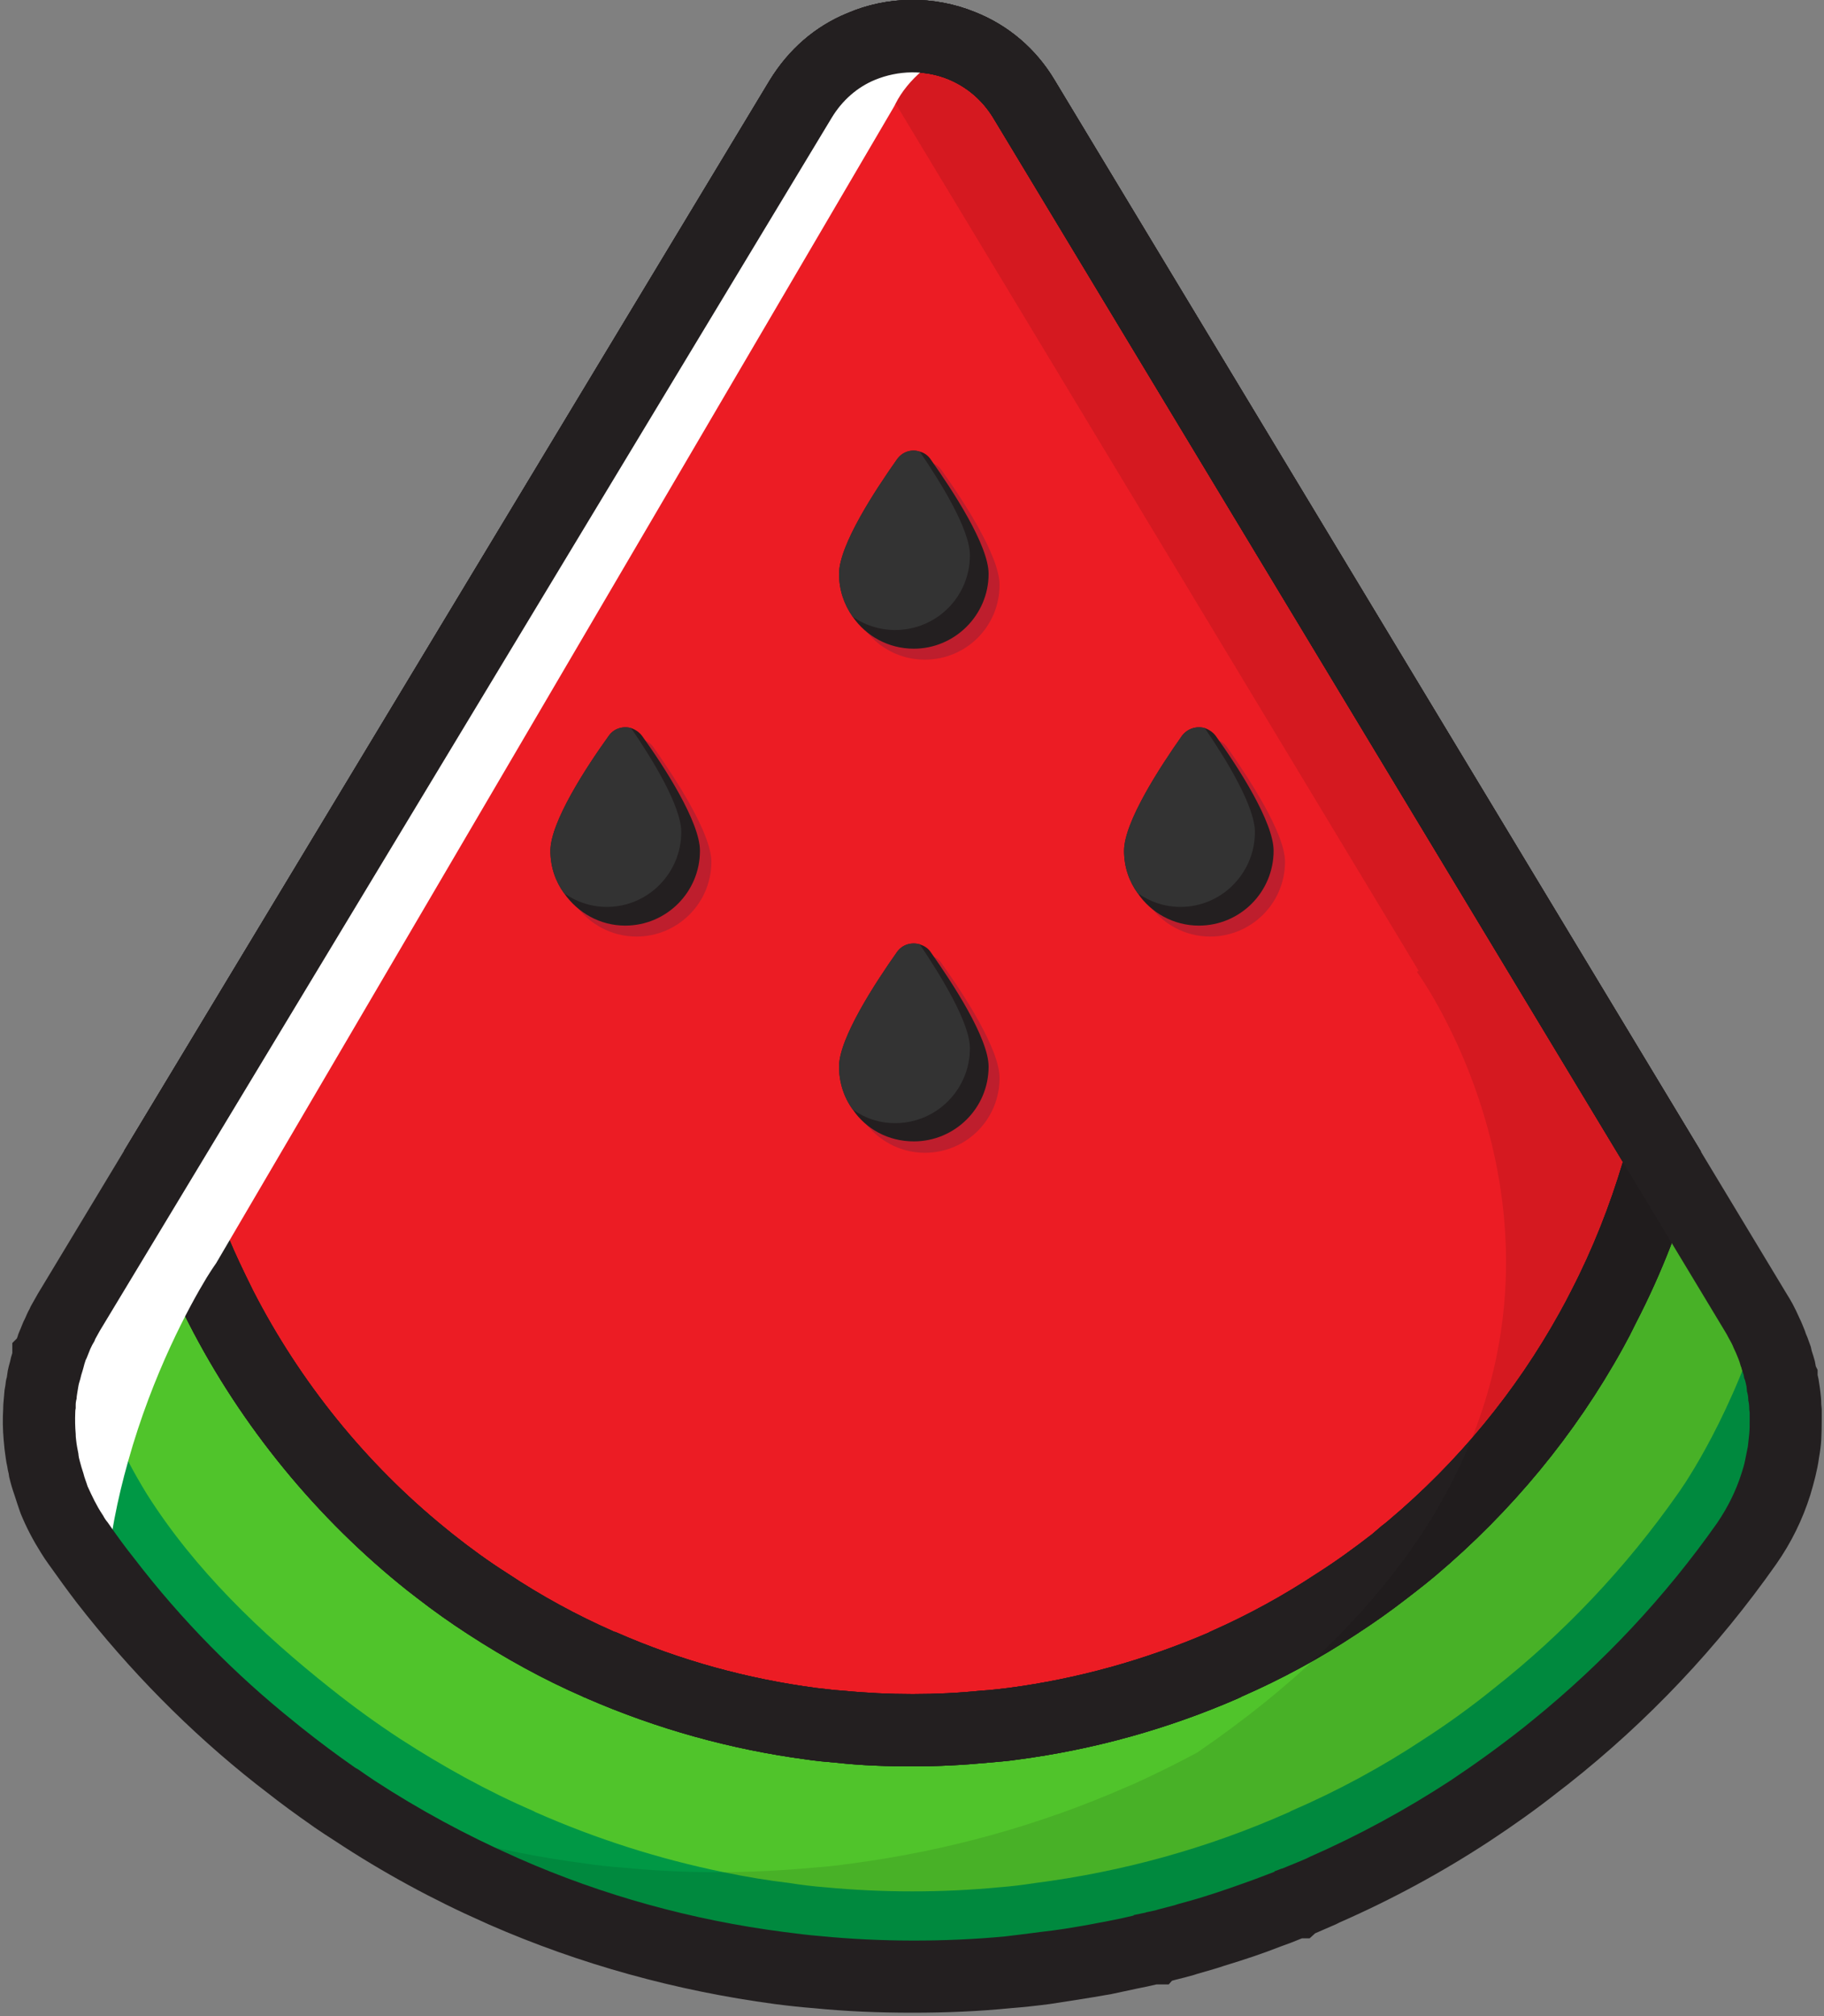 <svg version="1.2" xmlns="http://www.w3.org/2000/svg" viewBox="0 0 400 442" width="400" height="442">
	<rect x="0" y="0" width="400" height="442" fill="#808080" stroke="none"/>
	<title>Artwork</title>
	<style>
		.s0 { fill: #50c42b } 
		.s1 { fill: #009845 } 
		.s2 { fill: #ec1c24 } 
		.s3 { fill: #231f20 } 
		.s4 { fill: #000000 } 
		.s5 { fill: #ffffff } 
		.s6 { mix-blend-mode: multiply;fill: #be1e2d } 
		.s7 { fill: #333333 } 
	</style>
	<g id="Artwork">
		<g id="&lt;Group&gt;">
			<g id="-e-&lt;Group&gt;">
				<g id="&lt;Group&gt;">
					<g id="&lt;Group&gt;">
						<path id="&lt;Path&gt;" class="s0" d="m391.6 311.4q0 1.8-0.1 3.5-0.1 1.8-0.4 3.5-0.3 1.8-0.7 3.5-0.4 1.8-0.9 3.5c-1.5 4.5-3.6 8.9-6.4 12.9-12.4 17.6-27.3 33.3-44.1 46.6q-8 6.4-16.6 12c-10 6.6-20.7 12.4-31.8 17.3-0.3 0.1-0.6 0.3-0.9 0.4q-2.8 1.3-5.8 2.4 0 0 0 0-2.9 1.2-5.8 2.3-5.9 2.2-11.9 4.1-2.9 0.9-5.9 1.7c-1.5 0.4-3 0.8-4.6 1.2q-1.4 0.4-2.9 0.7 0 0.1-0.1 0.1-2.5 0.6-4.9 1.1-2.7 0.6-5.4 1.1-3.8 0.7-7.6 1.3-2.8 0.4-5.6 0.8c-2.7 0.4-5.5 0.7-8.2 0.9q-10.4 1-20.9 1-10.6 0-20.9-1c-2.8-0.2-5.5-0.5-8.3-0.9-21.2-2.8-41.5-8.5-60.5-16.8-0.3-0.1-0.6-0.3-0.9-0.4-11.1-4.9-21.7-10.7-31.8-17.3q-2.1-1.4-4.2-2.8c0-0.1 0-0.1-0.1-0.1q-6.3-4.3-12.3-9.1c-14.1-11.2-26.8-24.1-37.9-38.3q-3.2-4.1-6.1-8.3-0.7-1-1.4-2.1c-1.5-2.4-2.8-4.9-3.8-7.5q-0.7-1.7-1.2-3.4-0.5-1.7-0.9-3.4c-0.2-0.6-0.3-1.1-0.4-1.7q-0.3-1.8-0.6-3.5-0.1-0.9-0.1-1.8-0.3-2.8-0.1-5.7 0-0.8 0.1-1.6 0.1-0.9 0.2-1.8c0.1-0.7 0.2-1.4 0.3-2.1 0-0.2 0.1-0.4 0.1-0.6q0.1-0.4 0.2-0.9 0.1-0.9 0.4-1.9 0.3-1.3 0.7-2.6 0 0 0-0.1c0.3-0.7 0.5-1.5 0.8-2.3q0.1-0.3 0.2-0.6 0.5-1.2 1-2.3 0.5-1 1-2 0.1-0.3 0.3-0.6 0.6-1.1 1.2-2.1l20.6-34.2 139.9-231.8c3.3-5.5 8-9.3 13.3-11.5 6.9-3 14.8-3.1 21.8-0.3 5.5 2.2 10.4 6.1 13.8 11.8l139.9 231.9 20.6 34.1q0.6 0.9 1.1 1.8 0.7 1.3 1.3 2.6 0.6 1.2 1 2.5 0.4 1 0.8 2.1 0.2 0.5 0.3 1 0.1 0.2 0.1 0.4 0.1 0.1 0.1 0.2 0.3 1 0.6 1.9 0.2 0.9 0.4 1.9 0 0 0 0.1 0.1 0.7 0.2 1.3 0.3 1.2 0.4 2.5 0.2 1.1 0.2 2.3 0 0.4 0.1 0.8 0 1.2 0 2.3z"/>
					</g>
					<g id="&lt;Group&gt;">
						<path id="&lt;Path&gt;" class="s1" d="m391.6 311.4q0 1.8-0.1 3.5-0.1 1.8-0.4 3.5-0.3 1.8-0.7 3.5-0.4 1.8-0.9 3.5c-1.5 4.5-3.6 8.9-6.4 12.9-12.4 17.6-27.3 33.3-44.1 46.6q-8 6.4-16.6 12c-10 6.6-20.7 12.4-31.8 17.3-0.3 0.1-0.6 0.3-0.9 0.4q-2.8 1.3-5.8 2.4 0 0 0 0-2.9 1.2-5.8 2.3-5.9 2.2-11.9 4.1-2.9 0.9-5.9 1.7c-1.5 0.4-3 0.8-4.6 1.2q-1.4 0.4-2.9 0.7 0 0.1-0.1 0.1-2.5 0.6-4.9 1.1-2.7 0.6-5.4 1.1-3.8 0.7-7.6 1.3-2.8 0.4-5.6 0.8c-2.7 0.4-5.5 0.7-8.2 0.9q-10.4 1-20.9 1-10.6 0-20.9-1c-2.8-0.2-5.5-0.5-8.3-0.9-21.2-2.8-41.5-8.5-60.5-16.8-0.3-0.1-0.6-0.3-0.9-0.4-11.1-4.9-21.7-10.7-31.8-17.3q-2.1-1.4-4.2-2.8c0-0.1 0-0.1-0.1-0.1q-6.3-4.3-12.3-9.1c-14.1-11.2-26.8-24.1-37.9-38.3q-3.2-4.1-6.1-8.3-0.7-1-1.4-2.1c-1.5-2.4-2.8-4.9-3.8-7.5q-0.7-1.7-1.2-3.4-0.5-1.7-0.9-3.4c-0.2-0.6-0.3-1.1-0.4-1.7q-0.3-1.8-0.6-3.5-0.1-0.9-0.1-1.8-0.3-2.8-0.1-5.7 0-0.8 0.1-1.6 0.1-0.9 0.2-1.8c0.1-0.7 0.2-1.4 0.3-2.1 0-0.2 0.1-0.4 0.1-0.6q0.1-0.4 0.2-0.9 0.1-0.9 0.4-1.9 0.3-1.3 0.7-2.6 0 0 0-0.1c0.3-0.7 0.5-1.5 0.8-2.3q0.1-0.3 0.2-0.6 0.5-1.2 1-2.3 0.5-1 1-2 0.1-0.3 0.3-0.6c4.2 10.8 8.9 21.2 14.2 30.5 1.3 2.5 2.7 4.9 4.1 7.2 10.5 16.6 25 30.5 40.4 42.7q7.4 5.9 15.2 11c9.3 6 19 11.4 29.2 15.8 0.3 0.2 0.6 0.3 0.8 0.4 13 5.7 26.7 10.1 40.9 13q7.2 1.5 14.6 2.4 3.8 0.6 7.6 0.9 9.5 0.9 19.2 0.9 9.7 0 19.1-0.9 3.8-0.3 7.6-0.9c19.5-2.5 38.1-7.7 55.5-15.4 0.3-0.1 0.5-0.2 0.8-0.4 10.2-4.4 20-9.7 29.2-15.8q7.9-5.1 15.2-11c15.5-12.2 29.1-26.6 40.4-42.7 0 0 10.4-14.1 18.2-38q0.7 1.3 1.3 2.6 0.6 1.2 1 2.5 0.4 1 0.8 2.1 0.2 0.5 0.3 1 0.1 0.2 0.1 0.4 0.1 0.1 0.1 0.2 0.3 1 0.6 1.9 0.2 0.9 0.4 1.9 0 0 0 0.1 0.1 0.7 0.2 1.3 0.3 1.2 0.4 2.5 0.2 1.1 0.2 2.3 0 0.4 0.1 0.8 0 1.2 0 2.3z"/>
					</g>
					<g id="&lt;Group&gt;">
						<path id="&lt;Path&gt;" class="s2" d="m364.4 253.6c-3.1 11.5-7.4 22.5-12.7 32.9q-1.3 2.6-2.7 5.1c-10.1 18.3-23.5 34.4-39.3 47.7q-1.9 1.6-3.9 3.2-6.1 4.8-12.6 9.1c-7.7 5-15.8 9.4-24.2 13.1-0.3 0.2-0.5 0.2-0.7 0.4-14.4 6.3-29.9 10.6-46.1 12.7-2.1 0.3-4.1 0.6-6.2 0.7q-7.9 0.8-15.9 0.8-8.1 0-15.9-0.8c-2.2-0.1-4.2-0.4-6.3-0.7-16.2-2.1-31.6-6.5-46.1-12.7-0.2-0.2-0.4-0.2-0.7-0.4-8.4-3.7-16.5-8.1-24.1-13.1q-6.6-4.3-12.7-9.1c-19-15.1-34.7-34.2-45.8-56q-1.7-3.2-3.2-6.4-5.9-12.8-9.6-26.6l139.9-231.8c3.3-5.5 8-9.3 13.3-11.5 6.9-3 14.8-3.1 21.8-0.3 5.5 2.2 10.4 6.1 13.8 11.8z"/>
					</g>
					<g id="&lt;Group&gt;">
						<g id="&lt;Group&gt;">
							<path id="&lt;Compound Path&gt;" fill-rule="evenodd" class="s3" d="m200.1 387.2c-5.7 0-11.3-0.2-16.7-0.8-2.3-0.2-4.6-0.4-6.5-0.7-16.6-2.2-32.8-6.7-48.2-13.4l-0.4-0.2q-0.2 0-0.5-0.2c-8.5-3.7-16.9-8.3-25.2-13.7-3.7-2.4-7.4-5-11-7.8l-2.2-1.7c-19.9-15.8-36.5-36.1-48-58.6-1.3-2.6-2.4-4.7-3.3-6.8-4.1-8.8-7.5-18.2-10-27.7l-0.9-3.3 141.6-234.7c4.1-6.7 9.9-11.8 17-14.7 8.8-3.8 19-3.9 27.9-0.3 7.4 2.9 13.5 8.1 17.6 15l141.7 234.8-0.9 3.2c-3.2 11.9-7.7 23.5-13.4 34.5q-1.3 2.7-2.8 5.4c-10.5 19-24.4 35.8-41.1 49.9-1.3 1.1-2.7 2.2-4.1 3.3l-2.2 1.7c-3.6 2.8-7.3 5.4-11 7.8-8 5.3-16.5 9.9-25.2 13.7q-0.3 0.2-0.6 0.3l-0.2 0.1c-15.4 6.7-31.6 11.2-48.2 13.4-2 0.3-4.3 0.5-6.7 0.7-5.2 0.5-10.8 0.8-16.5 0.8zm-65-29.4c14.1 6.2 28.8 10.2 43.8 12.2 2 0.2 3.9 0.5 5.9 0.6 10.1 1 20.7 1 30.4 0 2.1-0.1 4.1-0.4 6-0.6 15.1-2 29.8-6.1 43.8-12.1q0.3-0.2 0.6-0.3l0.2-0.1c7.9-3.5 15.6-7.7 23-12.6 4.1-2.6 8.1-5.5 12.1-8.6l2.1-1.8q0.8-0.6 1.5-1.2c15.3-12.9 27.9-28.2 37.5-45.5q1.4-2.5 2.6-4.9c4.7-9.1 8.4-18.5 11.3-28.2l-138.1-228.9c-2.4-3.9-5.8-6.8-10-8.5-5-2-10.8-1.9-15.9 0.2-3.9 1.6-7.2 4.5-9.5 8.3l-138.1 228.9c2.2 7.6 4.9 15 8.2 22 0.9 1.9 1.8 3.8 3 6.2 10.2 19.9 24.7 37.9 42.2 52.1l1.6 1.3c3.9 3.1 7.9 6 12 8.6 7.5 5 15.3 9.2 23 12.6l0.4 0.2q0.2 0 0.4 0.1z"/>
						</g>
						<g id="&lt;Group&gt;">
							<path id="&lt;Compound Path&gt;" fill-rule="evenodd" class="s3" d="m200.1 387.2c-5.7 0-11.3-0.2-16.7-0.8-2.3-0.2-4.6-0.4-6.5-0.7-16.6-2.2-32.8-6.7-48.2-13.4l-0.4-0.2q-0.2 0-0.5-0.2c-8.5-3.7-16.9-8.3-25.2-13.7-3.7-2.4-7.4-5-11-7.8l-2.2-1.7c-19.9-15.8-36.5-36.1-48-58.6-1.3-2.6-2.4-4.7-3.3-6.8-4.1-8.8-7.5-18.2-10-27.7l-0.9-3.3 141.6-234.7c4.1-6.7 9.9-11.8 17-14.7 8.8-3.8 19-3.9 27.9-0.3 7.4 2.9 13.5 8.1 17.6 15l141.7 234.8-0.9 3.2c-3.2 11.9-7.7 23.5-13.4 34.5q-1.3 2.7-2.8 5.4c-10.5 19-24.4 35.8-41.1 49.9-1.3 1.1-2.7 2.2-4.1 3.3l-2.2 1.7c-3.6 2.8-7.3 5.4-11 7.8-8 5.3-16.5 9.9-25.2 13.7q-0.3 0.2-0.6 0.3l-0.2 0.1c-15.4 6.7-31.6 11.2-48.2 13.4-2 0.3-4.3 0.5-6.7 0.7-5.2 0.5-10.8 0.8-16.5 0.8zm-65-29.4c14.1 6.2 28.8 10.2 43.8 12.2 2 0.2 3.9 0.5 5.9 0.6 10.1 1 20.7 1 30.4 0 2.1-0.1 4.1-0.4 6-0.6 15.1-2 29.8-6.1 43.8-12.1q0.3-0.2 0.6-0.3l0.2-0.1c7.9-3.5 15.6-7.7 23-12.6 4.1-2.6 8.1-5.5 12.1-8.6l2.1-1.8q0.8-0.6 1.5-1.2c15.3-12.9 27.9-28.2 37.5-45.5q1.4-2.5 2.6-4.9c4.7-9.1 8.4-18.5 11.3-28.2l-138.1-228.9c-2.4-3.9-5.8-6.8-10-8.5-5-2-10.8-1.9-15.9 0.2-3.9 1.6-7.2 4.5-9.5 8.3l-138.1 228.9c2.2 7.6 4.9 15 8.2 22 0.9 1.9 1.8 3.8 3 6.2 10.2 19.9 24.7 37.9 42.2 52.1l1.6 1.3c3.9 3.1 7.9 6 12 8.6 7.5 5 15.3 9.2 23 12.6l0.4 0.2q0.2 0 0.4 0.1z"/>
						</g>
						<g id="&lt;Group&gt;">
							<path id="&lt;Compound Path&gt;" fill-rule="evenodd" class="s3" d="m200.1 387.2c-5.7 0-11.3-0.2-16.7-0.8-2.3-0.2-4.6-0.4-6.5-0.7-16.6-2.2-32.8-6.7-48.2-13.4l-0.4-0.2q-0.2 0-0.5-0.2c-8.5-3.7-16.9-8.3-25.2-13.7-3.7-2.4-7.4-5-11-7.8l-2.2-1.7c-19.9-15.8-36.5-36.1-48-58.6-1.3-2.6-2.4-4.7-3.3-6.8-4.1-8.8-7.5-18.2-10-27.7l-0.9-3.3 141.6-234.7c4.1-6.7 9.9-11.8 17-14.7 8.8-3.8 19-3.9 27.9-0.3 7.4 2.9 13.5 8.1 17.6 15l141.7 234.8-0.9 3.2c-3.2 11.9-7.7 23.5-13.4 34.5q-1.3 2.7-2.8 5.4c-10.5 19-24.4 35.8-41.1 49.9-1.3 1.1-2.7 2.2-4.1 3.3l-2.2 1.7c-3.6 2.8-7.3 5.4-11 7.8-8 5.3-16.5 9.9-25.2 13.7q-0.3 0.2-0.6 0.3l-0.2 0.1c-15.4 6.7-31.6 11.2-48.2 13.4-2 0.3-4.3 0.5-6.7 0.7-5.2 0.5-10.8 0.8-16.5 0.8zm-65-29.4c14.1 6.2 28.8 10.2 43.8 12.2 2 0.2 3.9 0.5 5.9 0.6 10.1 1 20.7 1 30.4 0 2.1-0.1 4.1-0.4 6-0.6 15.1-2 29.8-6.1 43.8-12.1q0.3-0.2 0.6-0.3l0.2-0.1c7.9-3.5 15.6-7.7 23-12.6 4.1-2.6 8.1-5.5 12.1-8.6l2.1-1.8q0.8-0.6 1.5-1.2c15.3-12.9 27.9-28.2 37.5-45.5q1.4-2.5 2.6-4.9c4.7-9.1 8.4-18.5 11.3-28.2l-138.1-228.9c-2.4-3.9-5.8-6.8-10-8.5-5-2-10.8-1.9-15.9 0.2-3.9 1.6-7.2 4.5-9.5 8.3l-138.1 228.9c2.2 7.6 4.9 15 8.2 22 0.9 1.9 1.8 3.8 3 6.2 10.2 19.9 24.7 37.9 42.2 52.1l1.6 1.3c3.9 3.1 7.9 6 12 8.6 7.5 5 15.3 9.2 23 12.6l0.4 0.2q0.2 0 0.4 0.1z"/>
						</g>
					</g>
					<g id="&lt;Group&gt;" style="opacity: .1;mix-blend-mode: multiply">
						<path id="&lt;Path&gt;" class="s4" d="m391.6 311.4q0 1.8-0.1 3.5-0.1 1.8-0.4 3.5-0.3 1.8-0.7 3.5-0.4 1.8-0.9 3.5c-1.5 4.5-3.6 8.9-6.4 12.9-12.4 17.6-27.3 33.3-44.1 46.6q-8 6.4-16.6 12c-10 6.6-20.7 12.4-31.8 17.3-0.3 0.1-0.6 0.3-0.9 0.4q-2.8 1.3-5.8 2.4 0 0 0 0-2.9 1.2-5.8 2.3-5.9 2.2-11.9 4.1-2.9 0.9-5.9 1.7c-1.5 0.4-3 0.8-4.6 1.2q-1.4 0.4-2.9 0.7 0 0.1-0.1 0.1-2.5 0.6-4.9 1.1-2.7 0.6-5.4 1.1-3.8 0.7-7.6 1.3-2.8 0.4-5.6 0.8c-2.7 0.4-5.5 0.7-8.2 0.9q-10.4 1-20.9 1-10.6 0-20.9-1c-2.8-0.2-5.5-0.5-8.3-0.9-21.2-2.8-41.5-8.5-60.5-16.8-0.3-0.1-0.6-0.3-0.9-0.4-11.1-4.9-21.7-10.7-31.8-17.3q-2.1-1.4-4.2-2.8c17.3 7 35.7 11.9 54.9 14.4 2.7 0.4 5.4 0.7 8.2 0.9q10.3 1 20.9 1h1.2q10-0.1 19.7-1c2.8-0.2 5.5-0.5 8.3-0.9 21.2-2.8 41.5-8.5 60.4-16.8 0.4-0.2 0.7-0.3 1-0.4q7.3-3.3 14.4-7.1c21.5-14.7 36.7-29.9 47.2-44.9 45.7-65.4 1-126.3 1-126.3l0.4-0.2-114.7-190.1-7.5-12.5c6.9-3 14.8-3.1 21.8-0.3 5.5 2.2 10.4 6.1 13.8 11.8l139.9 231.9 20.6 34.1q0.6 0.9 1.1 1.8 0.7 1.3 1.3 2.6 0.6 1.2 1 2.5 0.4 1 0.8 2.1 0.2 0.5 0.3 1 0.1 0.2 0.1 0.4 0.1 0.1 0.1 0.2 0.3 1 0.6 1.9 0.2 0.9 0.4 1.9 0 0 0 0.1 0.1 0.7 0.2 1.3 0.3 1.2 0.4 2.5 0.2 1.1 0.2 2.3 0 0.4 0.1 0.8 0 1.2 0 2.3z"/>
					</g>
					<g id="&lt;Group&gt;">
						<path id="&lt;Path&gt;" class="s5" d="m210.7 9.9c-6.4 3.3-11.6 7.5-14.3 12.8-0.1 0.2-0.2 0.4-0.3 0.6l-148.7 253.6c0 0-0.8 1.1-2.1 3.2-3.7 6.1-11.8 20.9-17.2 40.2-2.3 8.1-4.1 16.9-4.9 26.3q-3.2-4.1-6.1-8.3-0.7-1-1.4-2.1c-1.5-2.4-2.8-4.9-3.8-7.5q-0.7-1.7-1.2-3.4-0.5-1.7-0.9-3.4c-0.2-0.6-0.3-1.1-0.4-1.7q-0.3-1.8-0.6-3.5-0.1-0.9-0.1-1.8-0.3-2.8-0.1-5.7 0-0.8 0.1-1.6 0.1-0.9 0.2-1.8c0.1-0.7 0.2-1.4 0.3-2.1 0-0.2 0.1-0.4 0.1-0.6q0.1-0.4 0.2-0.9 0.1-0.9 0.4-1.9 0.3-1.3 0.7-2.6 0 0 0-0.1c0.3-0.7 0.5-1.5 0.8-2.3q0.1-0.3 0.2-0.6 0.5-1.2 1-2.3 0.5-1 1-2 0.1-0.3 0.3-0.6 0.6-1.1 1.2-2.1l20.6-34.2 139.9-231.8c3.3-5.5 8-9.3 13.3-11.5 6.9-3 14.8-3.1 21.8-0.3z"/>
					</g>
					<g id="&lt;Group&gt;">
						<path id="&lt;Compound Path&gt;" fill-rule="evenodd" class="s3" d="m200.1 441.2c-7.4 0-14.7-0.3-21.7-1-2.6-0.2-5.4-0.5-8.5-0.9-21.6-2.9-42.7-8.7-62.6-17.4l-1.1-0.5c-11.1-4.9-22.2-10.9-32.8-17.9q-2.2-1.4-4.4-2.9l-0.7-0.5c-3.3-2.3-6.6-4.7-9.9-7.3l-2.2-1.7c-14.6-11.5-27.8-24.9-39.3-39.7-2-2.6-4.1-5.5-6.3-8.6q-0.8-1.1-1.6-2.4c-1.7-2.7-3.2-5.5-4.5-8.7q-0.7-2-1.3-3.9c-0.5-1.4-0.9-2.8-1.2-4.1l-0.1-0.7q-0.2-0.7-0.3-1.5c-0.3-1.2-0.4-2.5-0.6-3.8q-0.1-1.1-0.2-2.1-0.3-3.4-0.1-6.8 0-0.9 0.1-1.8 0.1-1.2 0.2-2.3 0.2-1 0.3-2 0.1-0.5 0.2-0.8 0.1-0.8 0.2-1.4 0.2-1 0.5-2 0.2-1 0.5-1.9v-2.2l1-1q0.2-0.5 0.3-0.9l0.2-0.5c0.5-1.1 0.8-2.1 1.3-3 0.3-0.7 0.6-1.4 1-2.1q0.2-0.5 0.5-1 0.6-1.1 1.3-2.3l160.5-266c4.1-6.7 9.9-11.8 17-14.7 8.8-3.8 19-3.9 27.9-0.3 7.4 2.9 13.5 8.1 17.6 15l160.5 266q0.7 1.1 1.3 2.2 0.8 1.5 1.5 3.1c0.4 0.8 0.8 1.8 1.2 2.8l0.2 0.6q0.4 0.9 0.7 1.8 0.2 0.5 0.4 1.1 0.1 0.5 0.2 0.9 0.4 1.2 0.7 2.3 0.1 0.5 0.2 1.1l0.4 0.8v1.1q0.1 0.4 0.2 0.9c0.1 0.8 0.3 1.8 0.4 2.8 0.1 0.8 0.2 1.7 0.2 2.7l0.1 1.1c0 0.9 0 1.7 0 2.5q0 2.1-0.1 4.2-0.1 1.7-0.5 4c-0.2 1.5-0.5 2.8-0.8 4.1q-0.5 2-1.1 4c-1.7 5.4-4.2 10.5-7.5 15.2-12.8 18.2-28.1 34.4-45.6 48.2l-2.2 1.7c-4.8 3.8-9.9 7.4-14.9 10.7-10.5 6.9-21.6 12.9-33 17.9l-0.8 0.4q-2.3 1-4.6 2l-1.2 1.1h-1.7q-2.4 1-4.7 1.8c-3.8 1.5-8 2.9-12.3 4.2-2 0.7-4 1.2-6 1.8l-0.6 0.2q-2.1 0.6-4.2 1.1-0.3 0.1-0.7 0.2l-0.7 0.8h-2.7q-2.1 0.5-4.2 0.9c-1.8 0.4-3.7 0.8-5.6 1.2q-3.9 0.7-7.8 1.3c-1.9 0.3-3.8 0.6-5.8 0.9-3.1 0.4-5.9 0.7-8.5 0.9-7 0.7-14.3 1-21.6 1zm-121.5-53.3q1.7 1.2 3.5 2.4c9.8 6.4 20.2 12 30.6 16.6l1.1 0.5c18.4 8.1 38 13.5 58.1 16.1 3 0.4 5.5 0.7 8 0.9 13.1 1.3 27.3 1.3 40.3 0.1 2.5-0.3 5-0.6 8-1q2.7-0.3 5.3-0.7c2.5-0.4 4.9-0.8 7.4-1.3 1.8-0.3 3.5-0.7 5.1-1q1.3-0.3 2.6-0.6v-0.1l2.4-0.5q0.2 0 0.3-0.1l0.5-0.1q0.9-0.2 1.8-0.4l0.3-0.1q1.9-0.5 3.8-1l0.6-0.2c1.8-0.5 3.7-1 5.6-1.6 3.9-1.2 7.8-2.6 11.4-3.9q2.1-0.8 4.2-1.6v-0.1l1.6-0.6q0 0 0.1 0l1.2-0.5q2-0.8 4.1-1.7l0.8-0.4c10.7-4.7 21-10.3 30.8-16.7 5.4-3.6 10.8-7.5 16-11.6l2.1-1.7c15.4-12.5 29-27 40.4-43.2 2.3-3.4 4.1-7 5.3-10.8 0.3-0.9 0.6-1.9 0.8-2.9q0.3-1.4 0.6-3c0.1-0.8 0.2-1.7 0.3-2.7 0.1-1.1 0.1-2 0.1-3q0-0.9 0-1.8-0.1-0.5-0.1-1 0-0.8-0.2-1.6c0-0.7-0.1-1.4-0.3-2 0-0.5-0.1-0.8-0.1-1.1l-0.2-0.9q-0.1-0.5-0.3-0.9c-0.1-0.5-0.1-0.8-0.3-1.2l-0.3-1q0-0.2-0.1-0.3l-0.1-0.3q-0.2-0.8-0.5-1.5l-0.2-0.5c-0.2-0.5-0.5-1.2-0.8-1.8-0.3-0.8-0.7-1.5-1.1-2.2q-0.4-0.8-0.9-1.6l-160.4-265.9c-2.4-3.9-5.8-6.8-10-8.5-5-2-10.8-1.9-15.9 0.2-3.9 1.6-7.2 4.5-9.5 8.3l-160.5 265.9c-0.3 0.6-0.7 1.2-1 1.8l-0.2 0.5q-0.5 0.8-0.9 1.7c-0.3 0.7-0.5 1.3-0.8 2l-0.2 0.4c-0.2 0.6-0.4 1.2-0.5 1.7l-0.2 0.7q-0.3 0.9-0.5 1.8c-0.1 0.4-0.3 0.9-0.4 1.5l-0.2 1.2c-0.1 0.7-0.2 1.1-0.2 1.6l-0.1 0.4q-0.1 0.5-0.1 0.9v0.8q-0.1 0.4-0.1 0.9-0.1 2.4 0.1 4.7 0 0.7 0.1 1.4c0.1 1 0.3 2 0.5 3 0 0.4 0.1 0.6 0.1 0.8l0.2 0.8c0.2 0.8 0.5 1.8 0.8 2.7 0.2 0.9 0.6 1.8 0.9 2.8 1 2.2 2 4.3 3.2 6.1l0.2 0.3q0.4 0.8 1 1.5c2 2.9 3.9 5.5 5.9 8 10.2 13.3 22 25.3 35 35.7l1.6 1.3c3.9 3.1 7.9 6.1 11.8 8.8zm-61.5-83.3q0 0 0 0z"/>
					</g>
				</g>
				<g id="&lt;Group&gt;">
					<path id="&lt;Path&gt;" class="s6" d="m219.2 236.3c0 9.1-7.3 16.4-16.4 16.4-5.5 0-10.4-2.8-13.4-7-1.9-2.7-3-5.9-3-9.4 0-6.3 7.9-18.3 12.8-25.1 1.1-1.7 3.1-2.3 4.9-1.7 1 0.2 1.8 0.8 2.4 1.7 4.9 6.8 12.7 18.8 12.7 25.1z"/>
					<path id="&lt;Path&gt;" class="s3" d="m216.8 233.8c0 9.1-7.4 16.4-16.4 16.4-5.6 0-10.5-2.7-13.4-7-1.9-2.6-3-5.9-3-9.4 0-6.2 7.9-18.3 12.7-25.1 1.2-1.7 3.2-2.2 5-1.7 0.9 0.3 1.8 0.8 2.4 1.7 4.8 6.8 12.7 18.9 12.7 25.1z"/>
					<path id="&lt;Path&gt;" class="s7" d="m212.7 229.8c0 9-7.3 16.4-16.4 16.4-3.5 0-6.7-1.1-9.3-3-1.9-2.6-3-5.9-3-9.4 0-6.2 7.9-18.3 12.7-25.1 1.2-1.7 3.2-2.2 5-1.7 4.7 7 11 17.2 11 22.8z"/>
				</g>
				<g id="&lt;Group&gt;">
					<path id="&lt;Path&gt;" class="s6" d="m219.2 128.2c0 9.1-7.3 16.4-16.4 16.4-5.5 0-10.4-2.7-13.4-7-1.9-2.6-3-5.8-3-9.4 0-6.2 7.9-18.3 12.8-25.1 1.1-1.6 3.1-2.2 4.9-1.7 1 0.3 1.8 0.8 2.4 1.7 4.9 6.8 12.7 18.9 12.7 25.1z"/>
					<path id="&lt;Path&gt;" class="s3" d="m216.8 125.8c0 9-7.4 16.4-16.4 16.4-5.6 0-10.5-2.8-13.4-7-1.9-2.7-3-5.9-3-9.4 0-6.3 7.9-18.3 12.7-25.1 1.2-1.7 3.2-2.3 5-1.7 0.9 0.2 1.8 0.8 2.4 1.7 4.8 6.8 12.7 18.8 12.7 25.1z"/>
					<path id="&lt;Path&gt;" class="s7" d="m212.7 121.7c0 9.1-7.3 16.4-16.4 16.4-3.5 0-6.7-1.1-9.3-2.9-1.9-2.7-3-5.9-3-9.4 0-6.3 7.9-18.3 12.7-25.1 1.2-1.7 3.2-2.3 5-1.7 4.7 6.9 11 17.1 11 22.7z"/>
				</g>
				<g id="&lt;Group&gt;">
					<path id="&lt;Path&gt;" class="s6" d="m156 188.9c0 9.1-7.4 16.4-16.4 16.4-5.6 0-10.5-2.8-13.4-7-1.9-2.7-3-5.9-3-9.4 0-6.2 7.9-18.3 12.7-25.1 1.2-1.7 3.2-2.2 5-1.7 0.9 0.3 1.8 0.8 2.4 1.7 4.8 6.8 12.7 18.9 12.7 25.1z"/>
					<path id="&lt;Path&gt;" class="s3" d="m153.5 186.5c0 9-7.3 16.4-16.4 16.4-5.5 0-10.4-2.8-13.4-7.1-1.9-2.6-3-5.8-3-9.3 0-6.3 7.9-18.4 12.8-25.2 1.1-1.6 3.1-2.2 4.9-1.7 0.9 0.3 1.8 0.9 2.4 1.7 4.9 6.8 12.7 18.9 12.7 25.2z"/>
					<path id="&lt;Path&gt;" class="s7" d="m149.4 182.4c0 9-7.3 16.4-16.3 16.4-3.5 0-6.7-1.1-9.4-3-1.9-2.6-3-5.8-3-9.3 0-6.3 7.9-18.4 12.8-25.2 1.1-1.6 3.1-2.2 4.9-1.7 4.8 7 11 17.2 11 22.8z"/>
				</g>
				<g id="&lt;Group&gt;">
					<path id="&lt;Path&gt;" class="s6" d="m281.8 188.9c0 9.1-7.4 16.4-16.4 16.4-5.6 0-10.5-2.8-13.4-7-1.9-2.7-3-5.9-3-9.4 0-6.2 7.9-18.3 12.7-25.1 1.2-1.7 3.2-2.2 5-1.7 0.9 0.3 1.8 0.8 2.4 1.7 4.8 6.8 12.7 18.9 12.7 25.1z"/>
					<path id="&lt;Path&gt;" class="s3" d="m279.3 186.5c0 9-7.3 16.4-16.4 16.4-5.5 0-10.5-2.8-13.4-7.1-1.9-2.6-3-5.8-3-9.3 0-6.3 7.9-18.4 12.7-25.2 1.2-1.6 3.2-2.2 5-1.7 0.9 0.3 1.8 0.9 2.4 1.7 4.9 6.8 12.7 18.9 12.7 25.2z"/>
					<path id="&lt;Path&gt;" class="s7" d="m275.2 182.4c0 9-7.3 16.4-16.3 16.4-3.5 0-6.7-1.1-9.4-3-1.9-2.6-3-5.8-3-9.3 0-6.3 7.9-18.4 12.7-25.2 1.2-1.6 3.2-2.2 5-1.7 4.8 7 11 17.2 11 22.8z"/>
				</g>
			</g>
		</g>
	</g>
</svg>